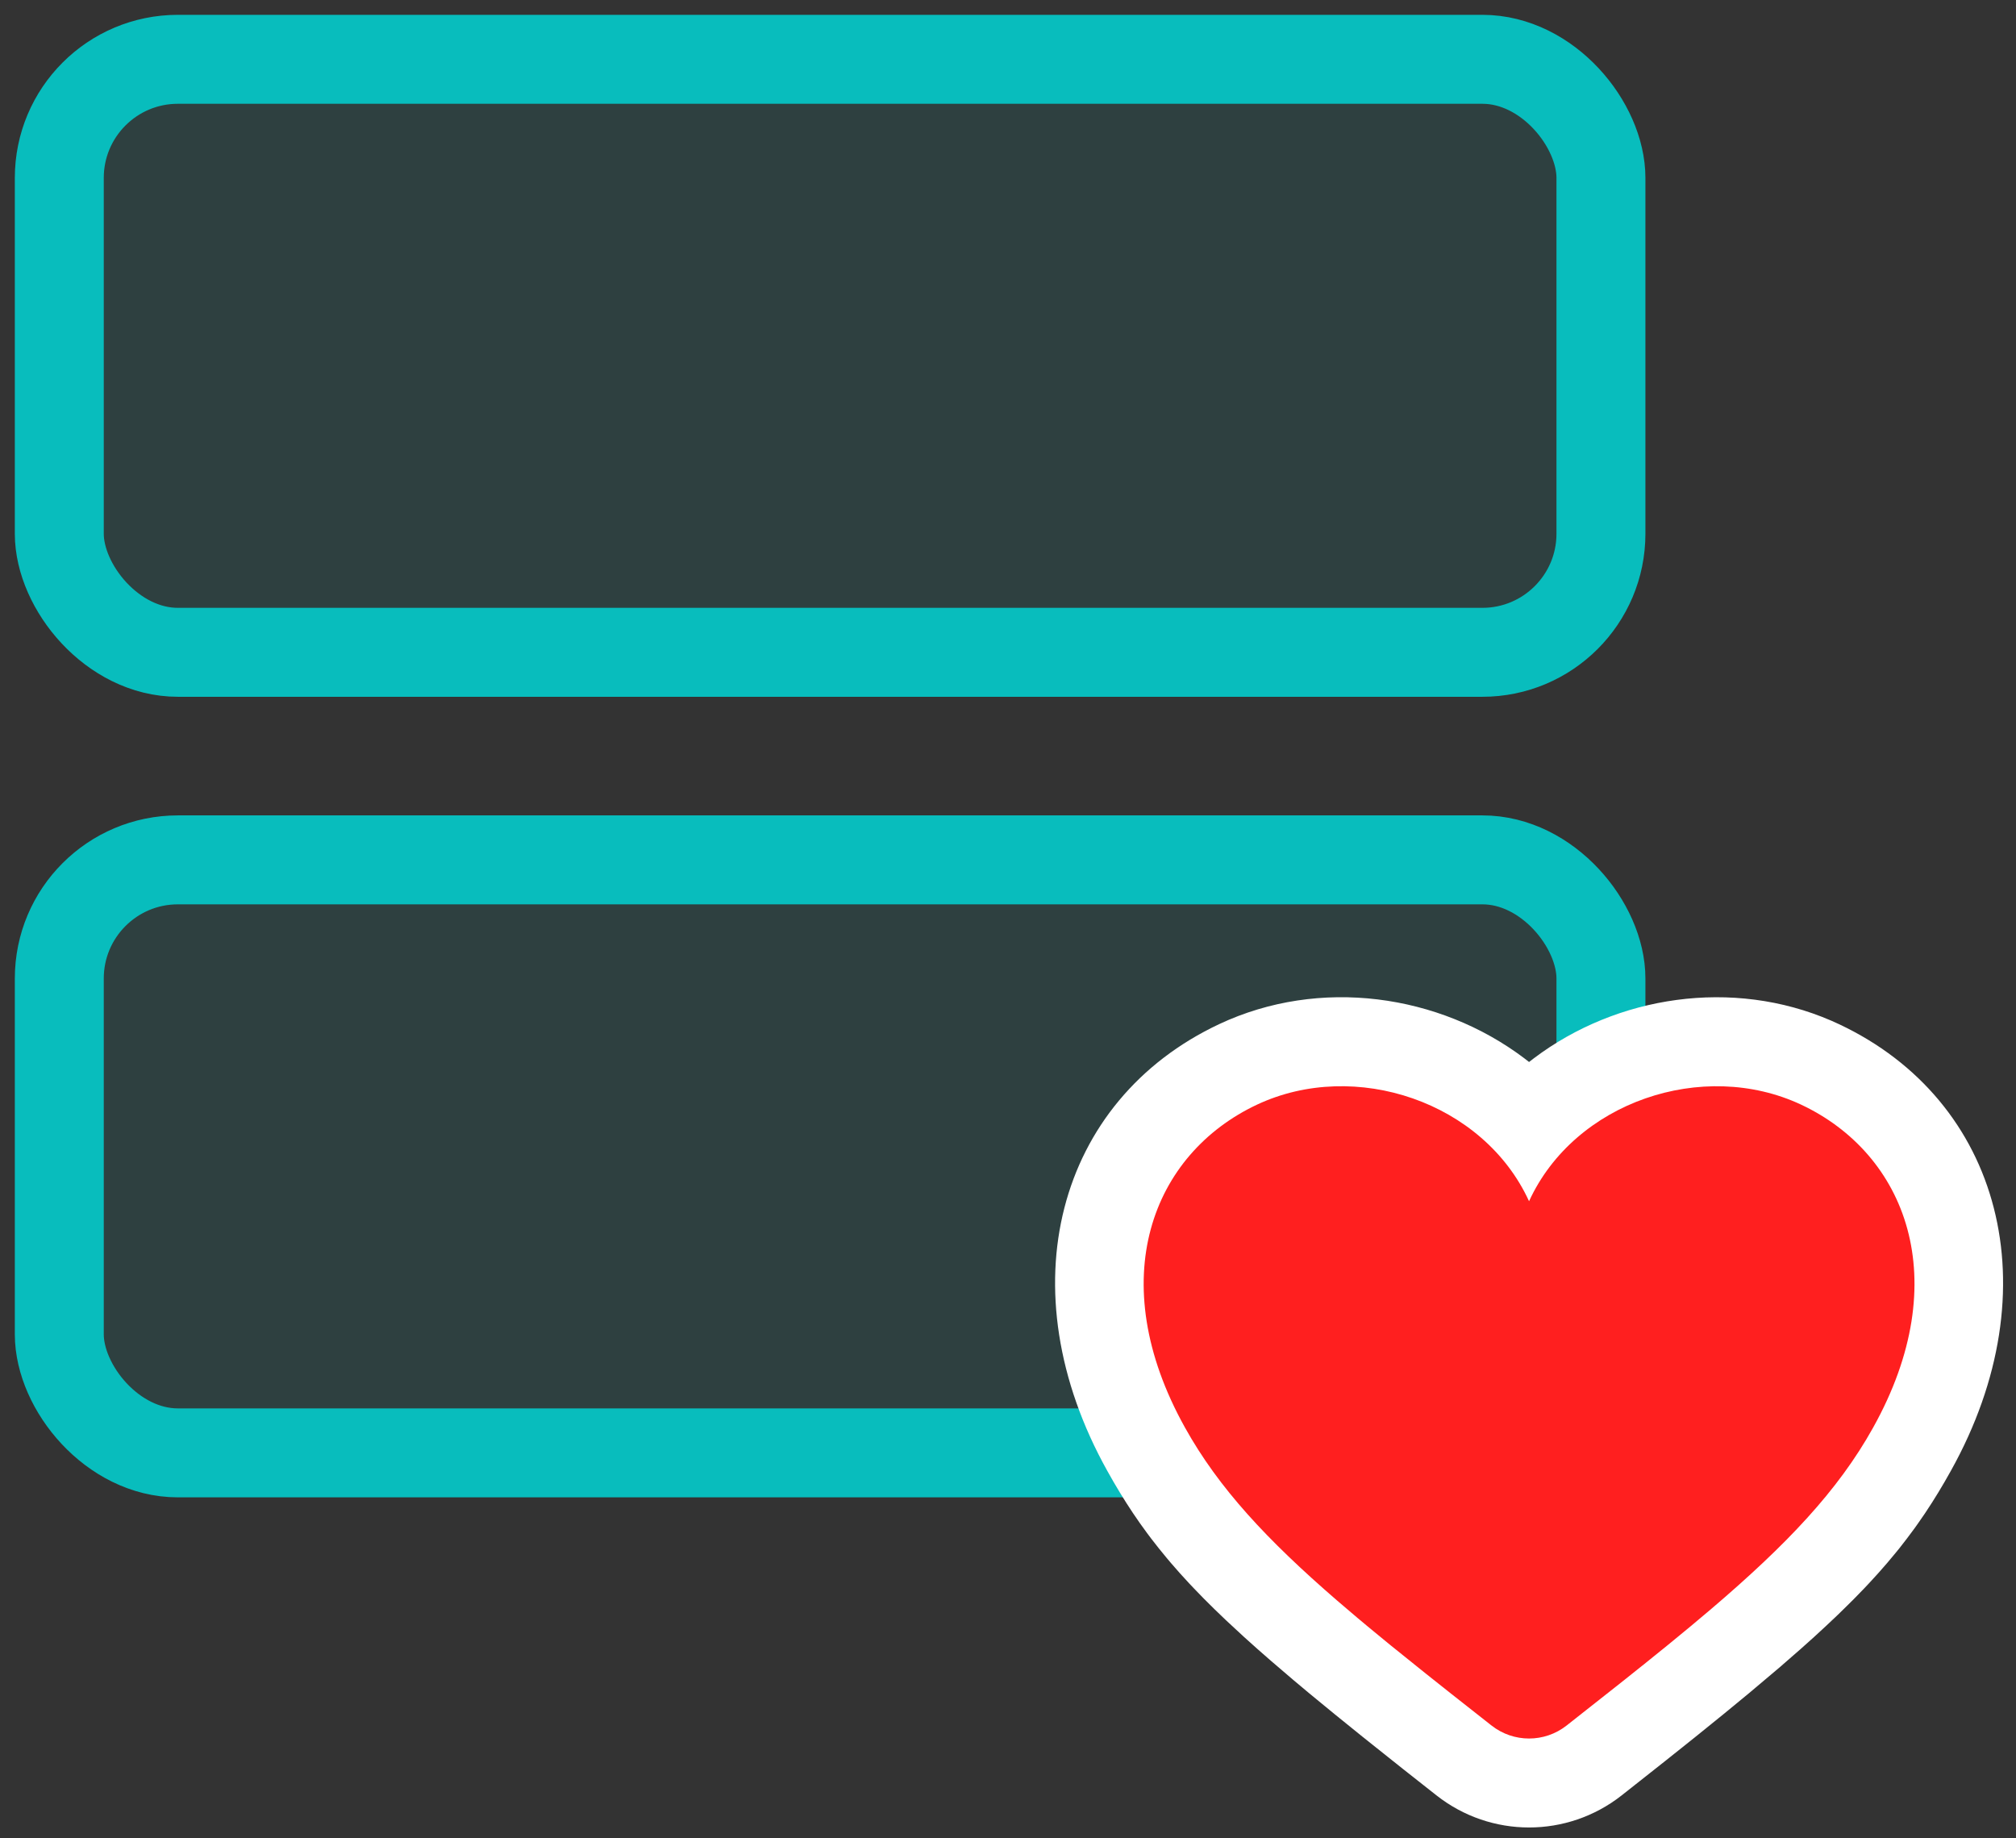 <?xml version="1.0" encoding="UTF-8"?>
<svg width="68px" height="62px" viewBox="0 0 68 62" version="1.1" xmlns="http://www.w3.org/2000/svg" xmlns:xlink="http://www.w3.org/1999/xlink">
    <rect x="0" y="0" width="68" height="62" fill="#333333" stroke="none"/>
    <title>Group 3</title>
    <g id="Page-1" stroke="none" stroke-width="1" fill="none" fill-rule="evenodd">
        <g id="D-Hearty-Home_v1.0" transform="translate(-994, -1868)">
            <g id="Group-3" transform="translate(996, 1870)">
                <rect id="Rectangle-Copy-3" stroke="#08BDBD" stroke-width="3" fill-opacity="0.1" fill="#08BDBD" x="0" y="27" width="52" height="20" rx="4"></rect>
                <rect id="Rectangle-Copy-4" stroke="#08BDBD" stroke-width="3" fill-opacity="0.1" fill="#08BDBD" x="0" y="0" width="52" height="20" rx="4"></rect>
                <path d="M39.123,32.54 C33.655,35.112 31.926,41.469 35.351,47.61 L35.561,47.98 L35.775,48.34 L35.994,48.692 L36.22,49.038 L36.454,49.378 L36.698,49.715 C36.74,49.771 36.782,49.827 36.824,49.883 L37.085,50.217 L37.359,50.552 C37.405,50.608 37.453,50.664 37.501,50.72 L37.796,51.057 L38.108,51.398 C38.162,51.455 38.216,51.513 38.271,51.57 L38.61,51.92 L38.969,52.276 L39.35,52.642 L39.963,53.21 L40.402,53.604 L40.868,54.012 L41.618,54.654 L42.154,55.103 L43.018,55.813 L43.955,56.571 L45.328,57.665 L46.456,58.554 C48.289,59.994 50.862,59.994 52.696,58.554 L54.18,57.382 L55.196,56.571 L56.133,55.813 L56.996,55.103 L58.04,54.222 L58.748,53.604 L59.188,53.21 L59.602,52.828 L59.994,52.458 L60.363,52.096 C60.423,52.037 60.482,51.978 60.541,51.919 L60.88,51.57 C60.935,51.512 60.989,51.454 61.043,51.397 L61.355,51.056 L61.651,50.718 L61.931,50.383 C61.977,50.327 62.022,50.272 62.067,50.216 L62.327,49.881 L62.577,49.545 C62.617,49.489 62.658,49.433 62.697,49.376 L62.932,49.036 L63.158,48.69 L63.378,48.337 L63.592,47.977 L63.802,47.607 C67.226,41.469 65.498,35.111 60.029,32.541 L59.773,32.425 C56.434,30.978 52.536,31.581 49.739,33.691 L49.575,33.817 L49.412,33.69 C46.543,31.526 42.516,30.947 39.123,32.54 Z" id="Fill-1-Copy" fill="#FFFFFF"></path>
                <path d="M40.398,35.256 C43.71,33.701 48.042,35.164 49.575,38.513 C51.109,35.164 55.441,33.702 58.753,35.256 C62.282,36.914 63.968,41.152 61.18,46.149 C59.992,48.286 58.25,50.106 55.722,52.262 L55.012,52.859 L54.263,53.475 L53.472,54.114 L52.639,54.778 L50.842,56.195 C50.097,56.78 49.054,56.78 48.309,56.195 L46.945,55.121 L46.091,54.443 L44.889,53.476 L44.14,52.86 C44.018,52.759 43.898,52.659 43.78,52.559 L43.09,51.971 C40.744,49.942 39.106,48.19 37.971,46.149 C35.184,41.152 36.872,36.914 40.398,35.256 Z" id="Path" fill="#FF1F1F" fill-rule="nonzero"></path>
            </g>
        </g>
    </g>
</svg>